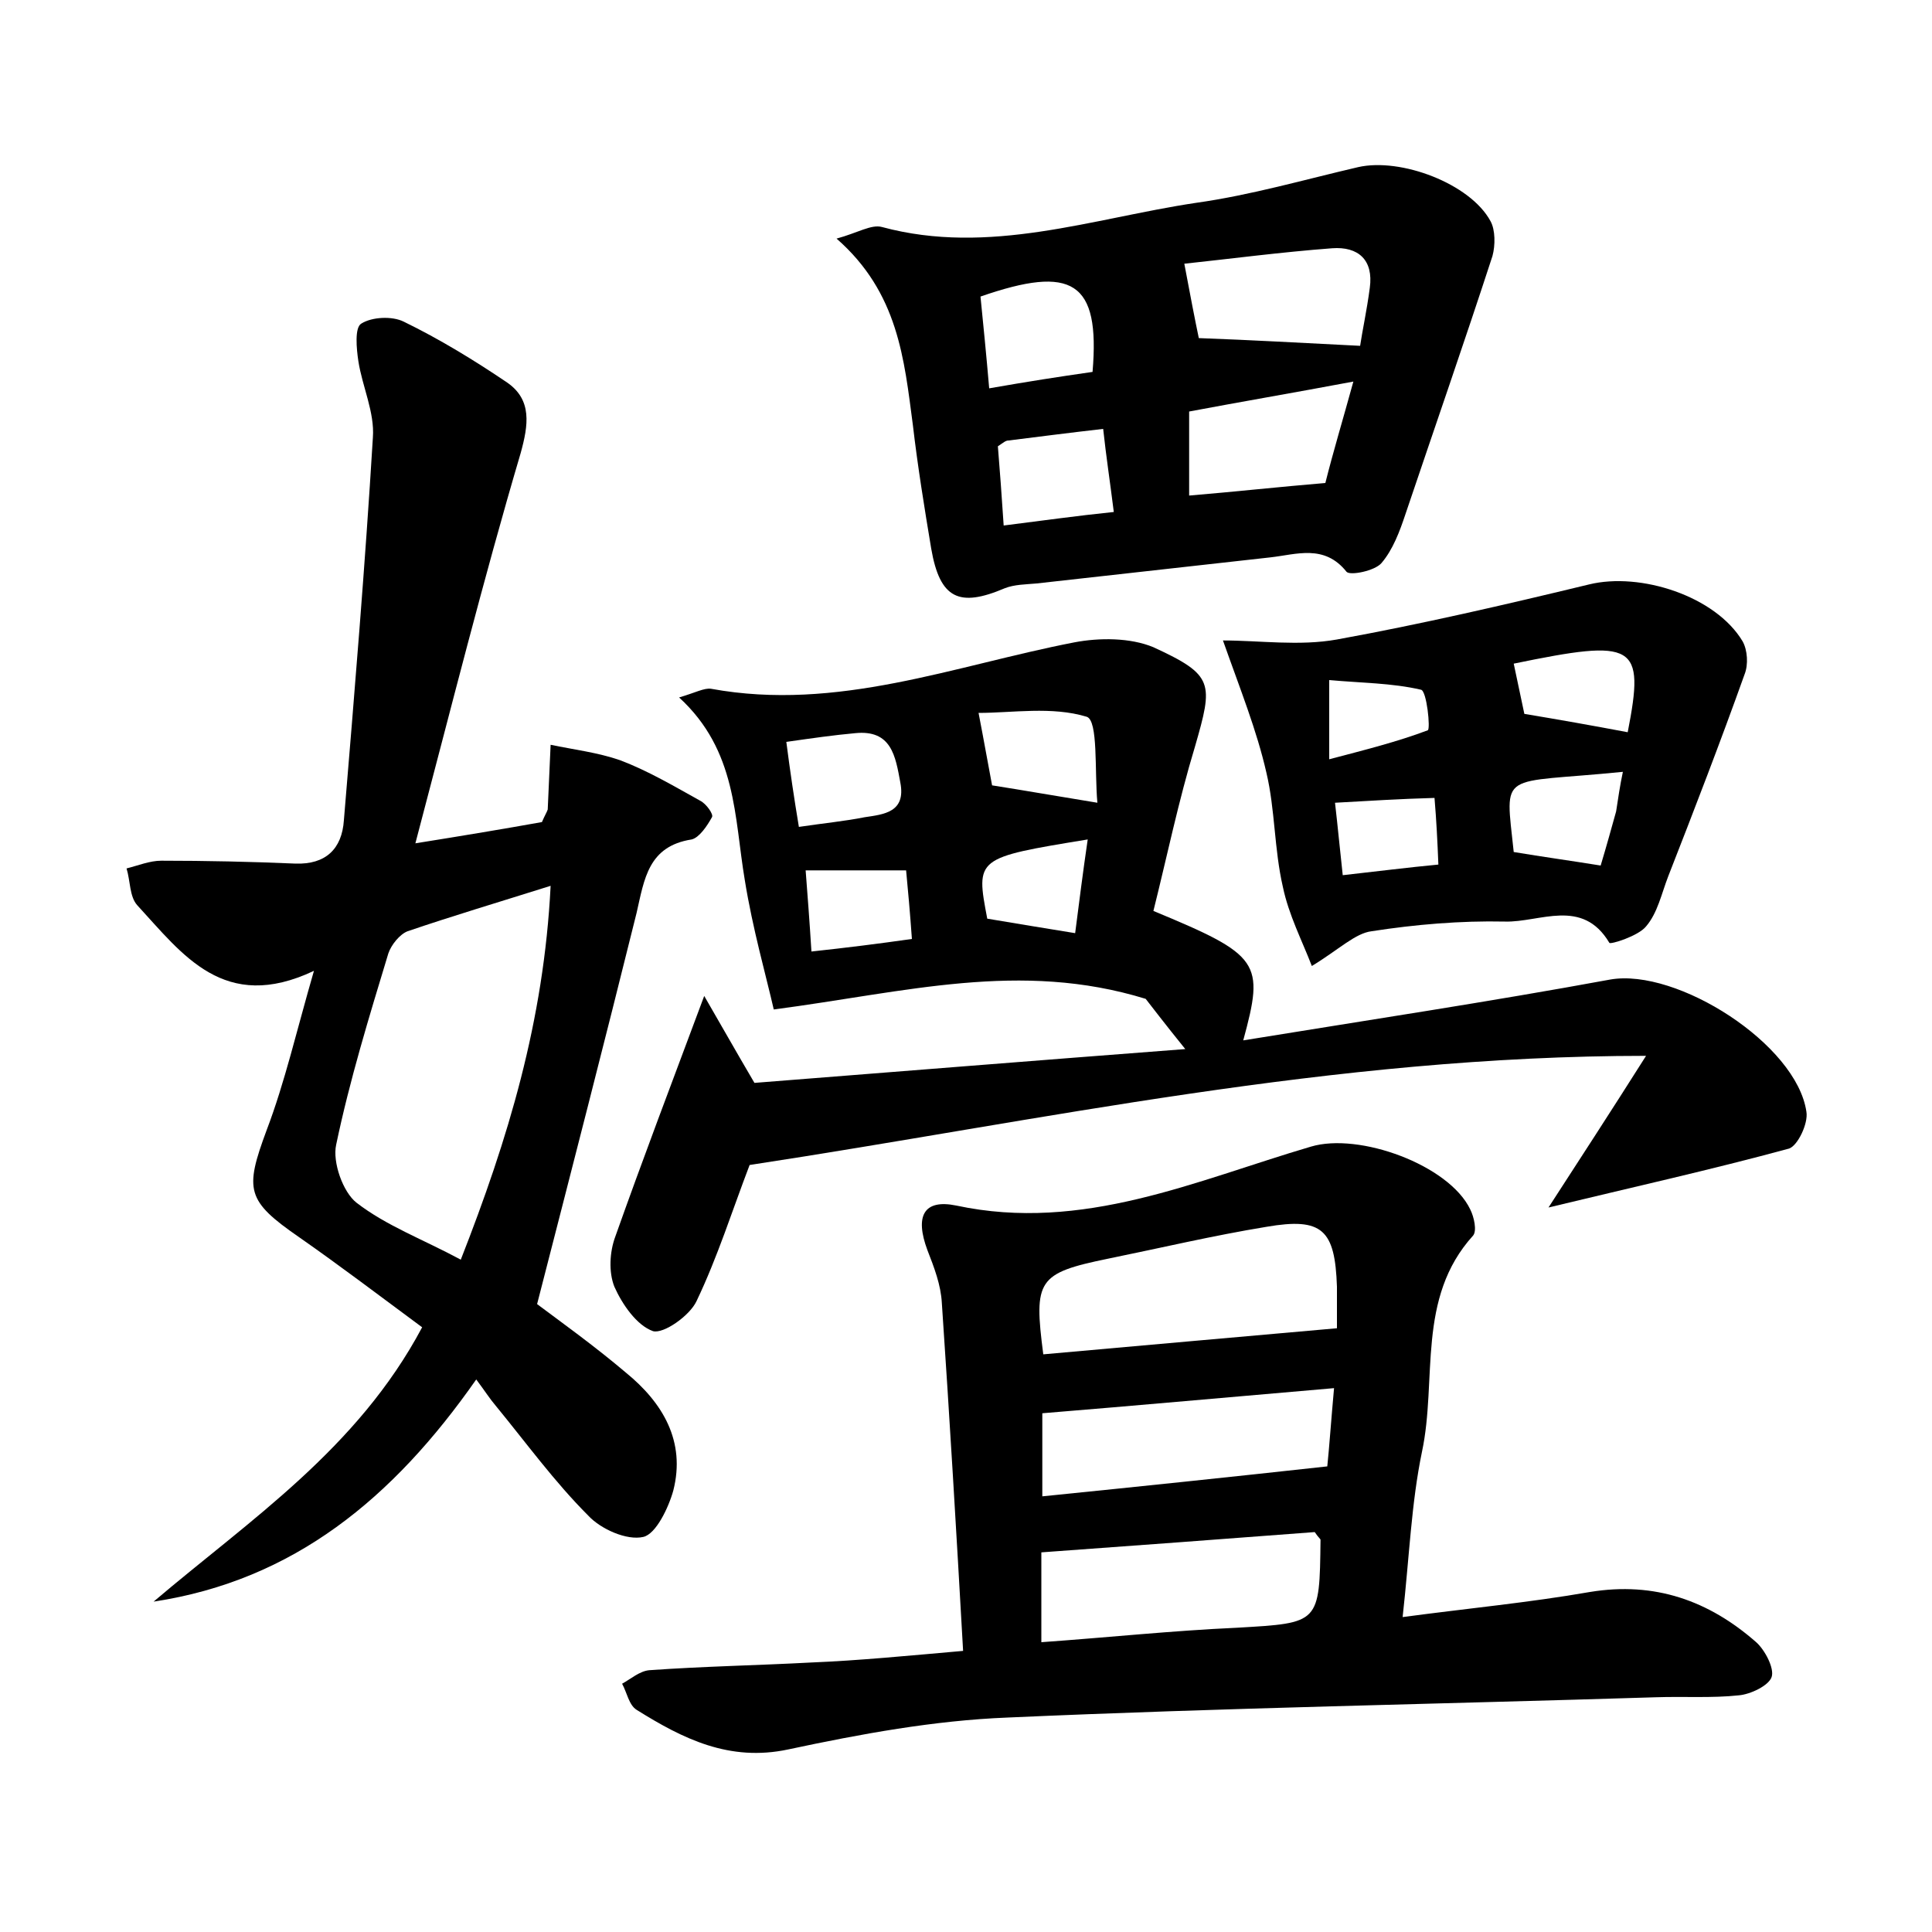 <?xml version="1.0" encoding="utf-8"?>
<!-- Generator: Adobe Illustrator 22.0.0, SVG Export Plug-In . SVG Version: 6.00 Build 0)  -->
<svg version="1.1" id="图层_1" xmlns="http://www.w3.org/2000/svg" xmlns:xlink="http://www.w3.org/1999/xlink" x="0px" y="0px"
	 viewBox="0 0 200 200" style="enable-background:new 0 0 200 200;" xml:space="preserve">
<style type="text/css">
	.st0{fill:#FFFFFF;}
</style>
<g>
	
	<path d="M99.7,170.9c-0.7-12.4-1.4-24.2-2.2-36c-0.1-1.9-0.8-3.7-1.5-5.5c-1.3-3.5-0.4-5.3,3-4.6c13.1,2.8,24.8-2.6,36.7-6.1
		c5-1.5,14.3,1.9,16.5,6.5c0.4,0.8,0.7,2.2,0.3,2.7c-5.9,6.5-3.7,14.9-5.3,22.4c-1.1,5.3-1.3,10.8-2,17.1c6.7-0.9,13.1-1.5,19.4-2.6
		c6.7-1.1,12.3,0.9,17.2,5.2c0.9,0.8,1.9,2.7,1.6,3.6c-0.3,0.9-2.2,1.8-3.4,1.9c-2.8,0.3-5.7,0.1-8.6,0.2
		c-22.4,0.7-44.7,1.1-67.1,2.1c-7.6,0.3-15.2,1.7-22.7,3.3c-6.1,1.3-10.9-1.1-15.7-4.1c-0.8-0.5-1-1.8-1.5-2.7
		c0.9-0.5,1.8-1.3,2.8-1.4c5.6-0.4,11.2-0.5,16.8-0.8C88.9,171.9,94,171.4,99.7,170.9z M108,140.2c10.2-0.9,20.1-1.8,30.4-2.7
		c0-0.5,0-2.4,0-4.3c-0.2-5.9-1.5-7.2-7.3-6.2c-5.5,0.9-11,2.2-16.4,3.3C107.4,131.8,107,132.5,108,140.2z M107.8,160.7
		c0,2.8,0,5.9,0,9.3c7-0.5,13.6-1.2,20.3-1.5c8.5-0.5,8.5-0.4,8.6-9.1c0-0.1-0.2-0.2-0.6-0.8C126.9,159.3,117.5,160,107.8,160.7z
		 M138.1,143.7c-10.5,0.9-20.4,1.8-30.2,2.6c0,2.9,0,5.7,0,8.6c9.9-1,19.5-2,29.5-3.1C137.6,149.9,137.8,147,138.1,143.7z"/>
	<path d="M43,87.3c5-0.8,9.2-1.5,13.1-2.2c0.3-0.7,0.5-1,0.6-1.3c0.1-2.2,0.2-4.4,0.3-6.7c2.4,0.5,4.9,0.8,7.2,1.6
		c2.9,1.1,5.6,2.7,8.3,4.2c0.6,0.3,1.4,1.4,1.2,1.7c-0.5,0.9-1.3,2.1-2.1,2.3c-4.5,0.7-4.9,4.1-5.7,7.6
		c-3.3,13.3-6.7,26.5-10.3,40.5c2.4,1.8,5.9,4.3,9.2,7.1c3.8,3.1,6.2,7.1,4.9,12.2c-0.5,1.8-1.8,4.5-3.1,4.8
		c-1.7,0.4-4.4-0.8-5.7-2.2c-3.5-3.5-6.4-7.5-9.6-11.4c-0.6-0.7-1.1-1.5-2-2.7c-8.6,12.3-18.9,20.8-33.4,23
		c10-8.5,21.1-15.8,27.8-28.4c-4.2-3.1-8.4-6.3-12.7-9.3c-5.5-3.8-5.7-4.9-3.4-11.1c1.9-5,3.1-10.3,4.9-16.5
		c-9.3,4.4-13.6-1.7-18.3-6.8c-0.8-0.9-0.7-2.5-1.1-3.8c1.2-0.3,2.4-0.8,3.6-0.8c4.6,0,9.3,0.1,13.9,0.3c3.1,0.1,4.8-1.5,5-4.5
		c1.1-13.2,2.2-26.4,3-39.6c0.2-2.6-1.1-5.3-1.5-7.9c-0.2-1.3-0.4-3.5,0.3-3.9c1.1-0.7,3.2-0.8,4.4-0.2c3.7,1.8,7.3,4,10.7,6.3
		c2.6,1.8,2.2,4.4,1.4,7.3C50,60.1,46.7,73.3,43,87.3z M57,91.7c-5.4,1.7-10.1,3.1-14.8,4.7c-0.8,0.3-1.7,1.4-2,2.3
		c-2,6.6-4,13.1-5.4,19.8c-0.4,1.8,0.7,4.9,2.1,6c3.1,2.4,6.9,3.8,10.8,5.9C52.6,117.9,56.3,105.7,57,91.7z"/>
	<path d="M80.1,104.5c-0.8-3.5-2.2-8.4-3-13.4c-1.1-6.5-0.8-13.4-6.8-18.9c1.7-0.5,2.6-1,3.3-0.9c13.1,2.4,25.2-2.4,37.6-4.8
		c2.6-0.5,5.8-0.5,8.2,0.5c6.3,2.9,6.2,3.7,4.3,10.3c-1.7,5.6-2.9,11.4-4.3,17c11.1,4.6,11.5,5.3,9.3,13.4c12.9-2.1,25.5-4,38-6.3
		c6.9-1.2,19.3,6.7,20.3,13.7c0.2,1.2-0.9,3.5-1.8,3.8c-8.1,2.2-16.2,4-24.9,6.1c3.3-5.1,6.3-9.7,10.1-15.7
		c-32.5,0-62.6,6.7-92.8,11.3c-1.8,4.7-3.3,9.5-5.5,14.1c-0.7,1.5-3.4,3.4-4.5,3.1c-1.7-0.6-3.2-2.8-4-4.6c-0.6-1.5-0.5-3.6,0.1-5.2
		c2.8-7.9,5.8-15.8,9.2-24.9c1.8,3.1,3.2,5.6,5.2,9c14-1.1,28.9-2.3,44.6-3.5c-2.1-2.6-3.4-4.3-4.1-5.2
		C105.6,99.4,93.8,102.7,80.1,104.5z M113.6,83.1c-0.3-3.3,0.1-8.5-1.1-8.9c-3.6-1.1-7.7-0.4-11.2-0.4c0.6,3.1,1,5.4,1.4,7.5
		C105.9,81.8,109.3,82.4,113.6,83.1z M82.7,85.6c2.7-0.4,4.8-0.6,6.8-1c2-0.3,4.3-0.5,3.7-3.6c-0.5-2.7-0.9-5.5-4.7-5.1
		c-2.2,0.2-4.3,0.5-7.1,0.9C81.8,79.9,82.2,82.6,82.7,85.6z M83.4,90.1c0.2,2.6,0.4,5.2,0.6,8.4c3.7-0.4,6.9-0.8,10.4-1.3
		c-0.2-2.8-0.4-5-0.6-7.1C90.1,90.1,87,90.1,83.4,90.1z M111.3,96.6c0.4-3.1,0.8-6.3,1.3-9.7c-11.6,1.9-11.6,1.9-10.4,8.2
		C105.2,95.6,108.2,96.1,111.3,96.6z"/>
	<path d="M86.6,24.7c2.2-0.6,3.6-1.5,4.7-1.2c11.1,3,21.8-0.9,32.5-2.5c5.7-0.8,11.2-2.4,16.8-3.7c4.4-1,11.6,1.7,13.7,5.6
		c0.5,0.9,0.5,2.5,0.2,3.6c-2.9,8.9-6,17.8-9,26.7c-0.6,1.8-1.3,3.7-2.5,5.1c-0.7,0.8-3.2,1.3-3.6,0.9c-2.3-2.9-5.2-1.8-7.9-1.5
		c-8.1,0.9-16.2,1.8-24.2,2.7c-1.1,0.1-2.3,0.1-3.3,0.5c-4.7,2-6.7,1.1-7.6-4.1c-0.7-4.2-1.4-8.5-1.9-12.8
		C93.6,37.2,93,30.3,86.6,24.7z M140.8,35.8c0.2-1.4,0.7-3.7,1-6c0.4-2.9-1.2-4.3-3.9-4.1c-5.3,0.4-10.6,1.1-15.3,1.6
		c0.6,3.2,1.1,5.8,1.5,7.7C129.6,35.2,134.8,35.5,140.8,35.8z M140.1,39.5c-6.4,1.2-11.7,2.1-17,3.1c0,3.2,0,5.9,0,8.7
		c4.8-0.4,9.3-0.9,14.1-1.3C138,46.8,139,43.5,140.1,39.5z M113.1,38.5c0.8-9.4-2.1-11.1-11.6-7.8c0.3,3,0.6,6,0.9,9.5
		C106.4,39.5,109.6,39,113.1,38.5z M103.3,46.2c0.2,2.5,0.4,5.1,0.6,8.2c4-0.5,7.5-1,11.4-1.4c-0.4-3.2-0.8-5.8-1.1-8.6
		c-3.5,0.4-6.6,0.8-9.8,1.2C104.1,45.6,103.9,45.8,103.3,46.2z"/>
	<path d="M135.8,100c-1-2.6-2.4-5.3-3-8.2c-0.9-3.9-0.8-8-1.7-11.8c-1-4.4-2.7-8.6-4.5-13.7c3.8,0,7.9,0.6,11.8-0.1
		c8.8-1.6,17.4-3.6,26.1-5.7c5.3-1.3,13.1,1.2,15.9,5.9c0.5,0.9,0.6,2.4,0.2,3.4c-2.5,7-5.2,14-7.9,20.9c-0.7,1.8-1.1,3.8-2.3,5.2
		c-0.8,1-3.7,1.9-3.8,1.7c-2.8-4.7-7.2-2.1-10.8-2.2c-4.6-0.1-9.3,0.3-13.8,1C140.3,96.6,138.6,98.3,135.8,100z M168,79.9
		c-12.9,1.3-12.2-0.3-11.3,8.3c3,0.5,5.9,0.9,9,1.4c0.6-2,1.1-3.8,1.6-5.6C167.5,82.7,167.7,81.3,168,79.9z M168.5,75.8
		c1.8-9.2,0.8-9.7-11.8-7.1c0.4,1.9,0.8,3.8,1.1,5.2C161.4,74.5,164.8,75.1,168.5,75.8z M138.2,83.1c0.3,2.6,0.5,4.8,0.8,7.5
		c3.6-0.4,6.7-0.8,9.9-1.1c-0.1-2.5-0.2-4.5-0.4-6.9C144.9,82.7,141.8,82.9,138.2,83.1z M137.6,78.6c3.8-1,7-1.8,10.2-3
		c0.3-0.1-0.1-4.1-0.7-4.2c-3-0.7-6.2-0.7-9.5-1C137.6,73.5,137.6,75.6,137.6,78.6z"/>
	
	
	
	
	
	
	
	
	
	
	
	
	
	
	
	
</g>
</svg>
